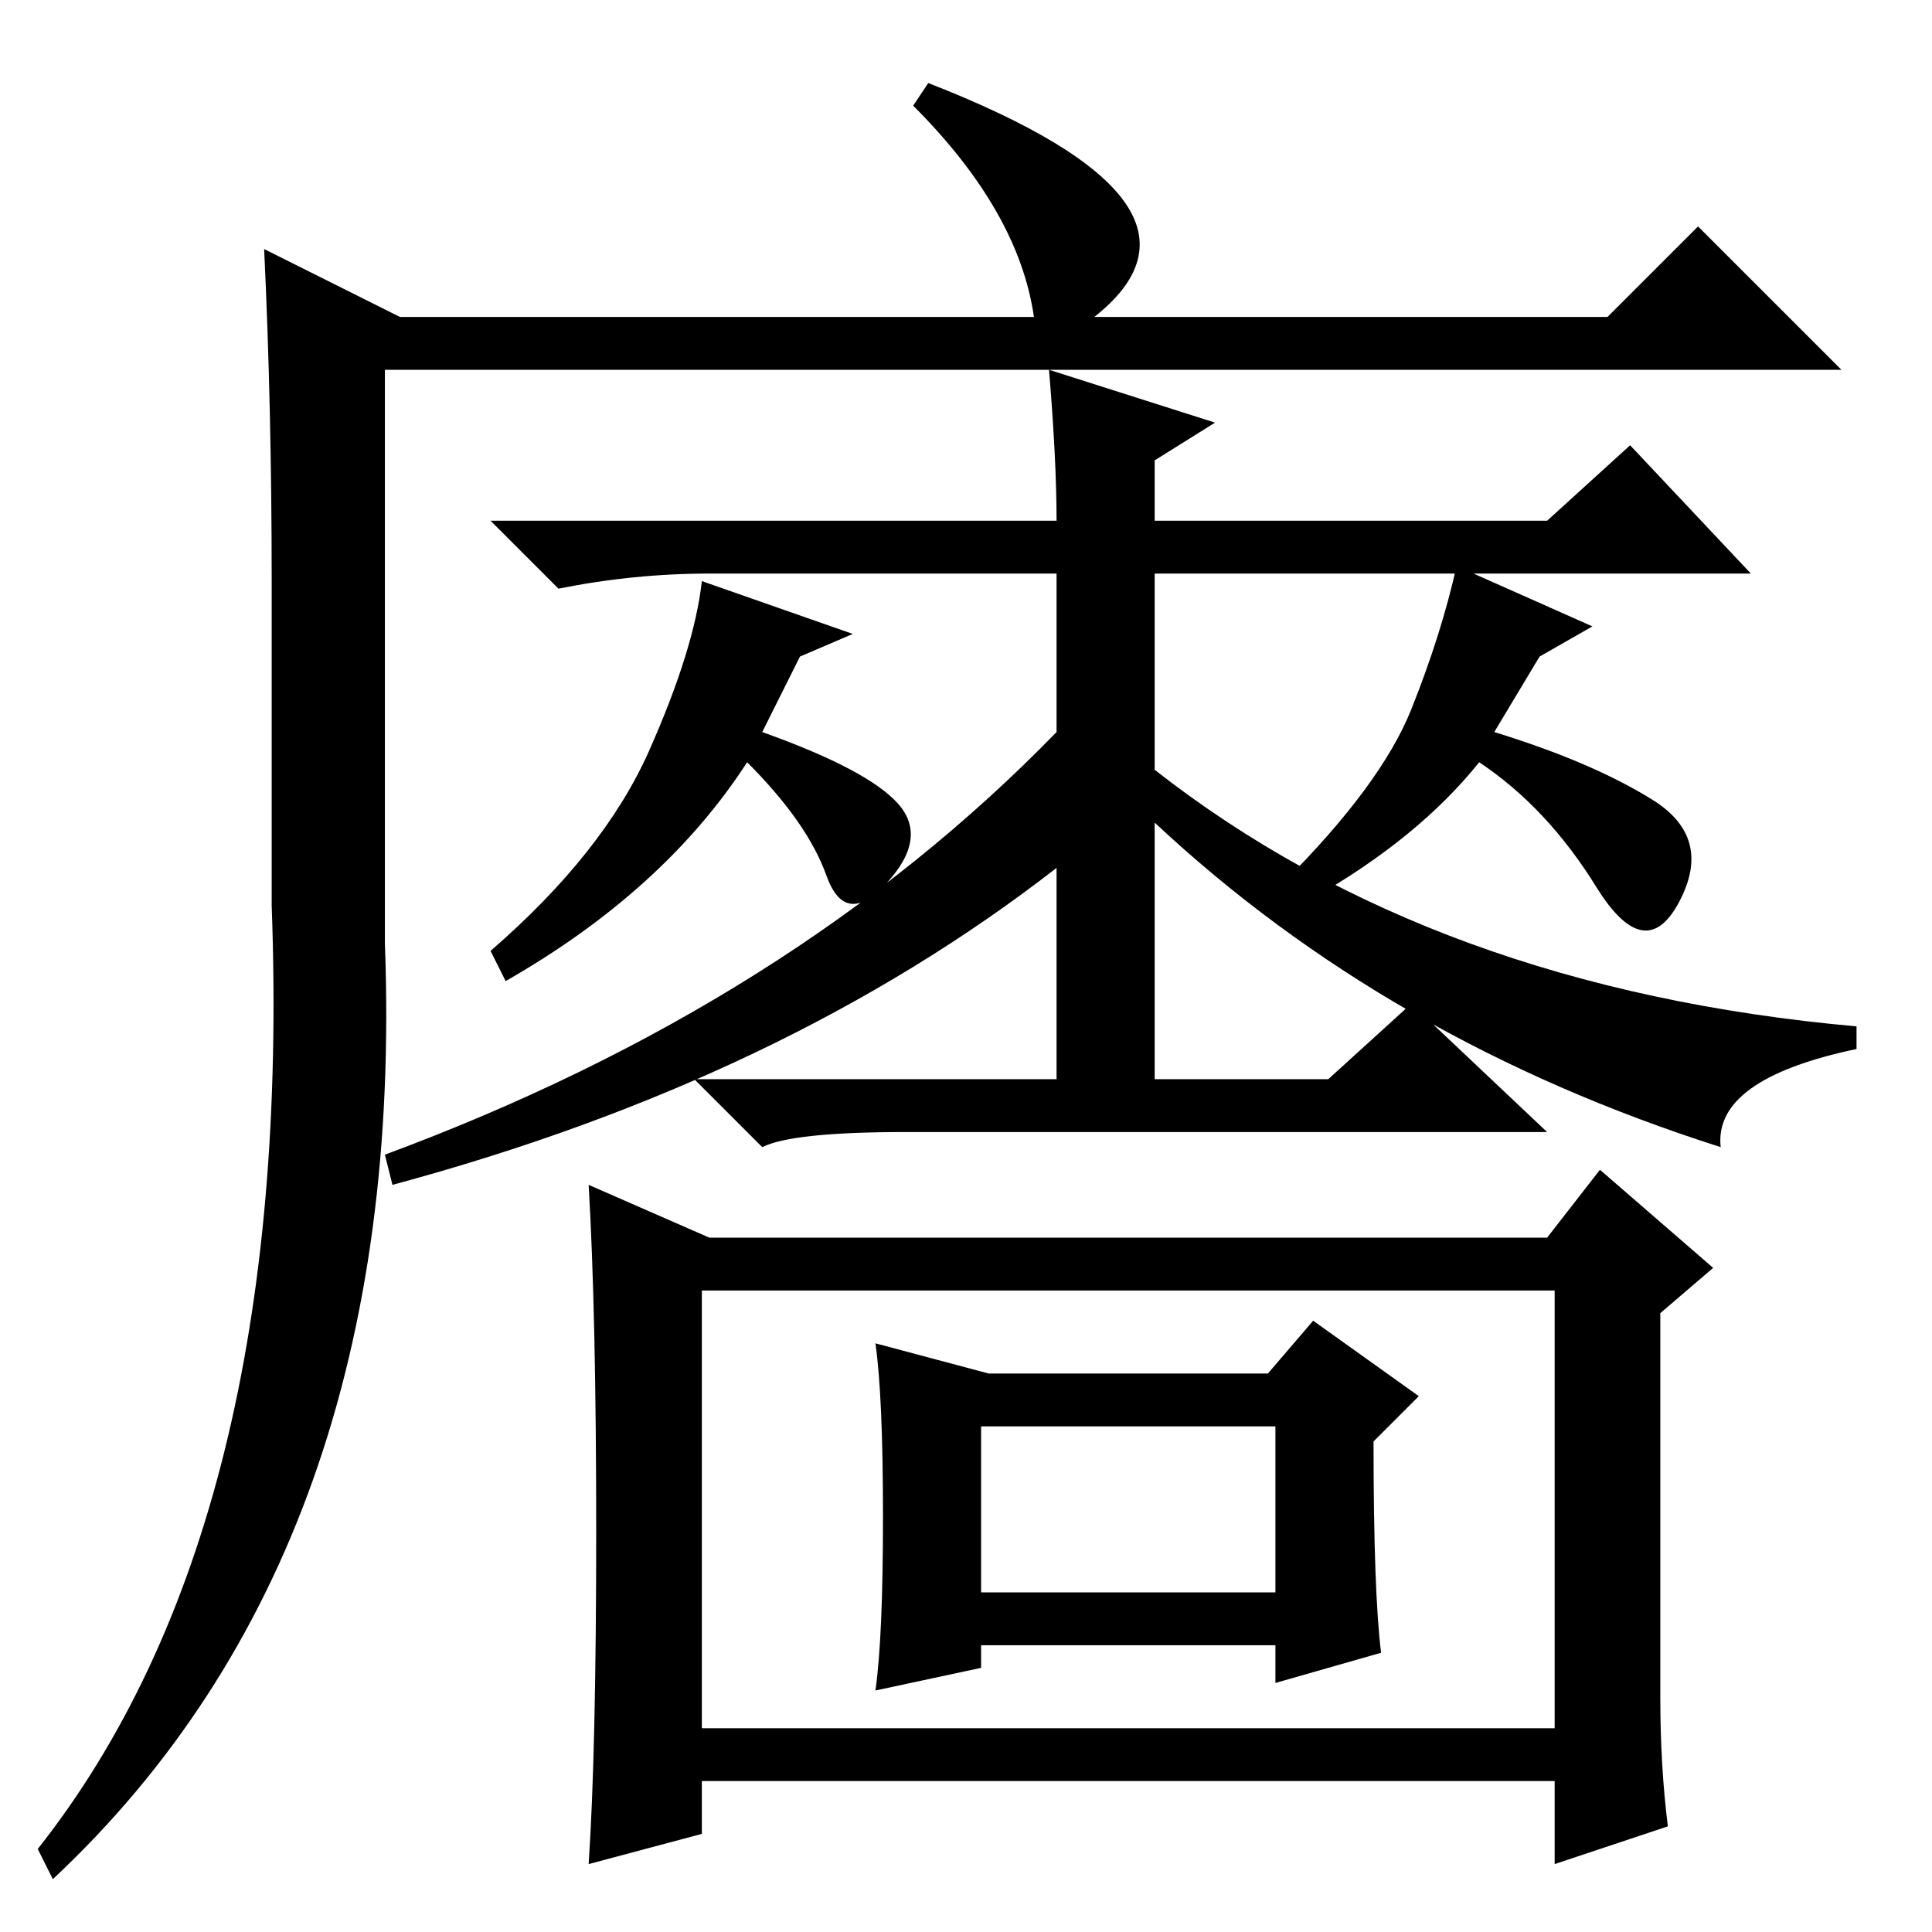 <?xml version="1.0" standalone="no"?>
<!DOCTYPE svg PUBLIC "-//W3C//DTD SVG 1.1//EN" "http://www.w3.org/Graphics/SVG/1.1/DTD/svg11.dtd" >
<svg xmlns="http://www.w3.org/2000/svg" xmlns:xlink="http://www.w3.org/1999/xlink" version="1.1" viewBox="0 -36 256 256">
  <g transform="matrix(1 0 0 -1 0 220)">
   <path fill="currentColor"
d="M7 7l-2 4q34 43 31 125v43q0 23 -1 44l18 -9h84q-2 14 -16 28l2 3q41 -16 22 -31h68l12 12l19 -19h-193v-76q3 -80 -44 -124zM139 207l22 -7l-8 -5v-8h52l11 10l16 -17h-79v-26q37 -29 93 -34v-3q-19 -4 -18 -13q-44 14 -75 43v-36h-13v30q-36 -28 -88 -42l-1 4
q54 20 89 56v21h-46q-10 0 -20 -2l-9 9h75q0 8 -1 20zM106 169l-5 -10q14 -5 18 -9.5t-1.5 -10.5t-8 1t-10.5 15q-11 -17 -32 -29l-2 4q15 13 21 26.5t7 22.5l20 -7zM204 169l-6 -10q13 -4 21 -9t3.5 -13.5t-11 2t-15.5 16.5q-8 -10 -22 -18l-4 2q13 13 17 23t6 19l18 -8z
M79 53q0 29 -1 46l16 -7h111l7 9l15 -13l-7 -6v-51q0 -9 1 -17l-15 -5v11h-113v-7l-15 -4q1 15 1 44zM93 27h113v58h-113v-58zM131 74h37l6 7l14 -10l-6 -6q0 -20 1 -28l-14 -4v5h-39v-3l-14 -3q1 7 1 23t-1 23zM130 45h39v22h-39v-22zM176 113l11 10l18 -17h-85
q-15 0 -19 -2l-9 9h84z" />
  </g>

</svg>
